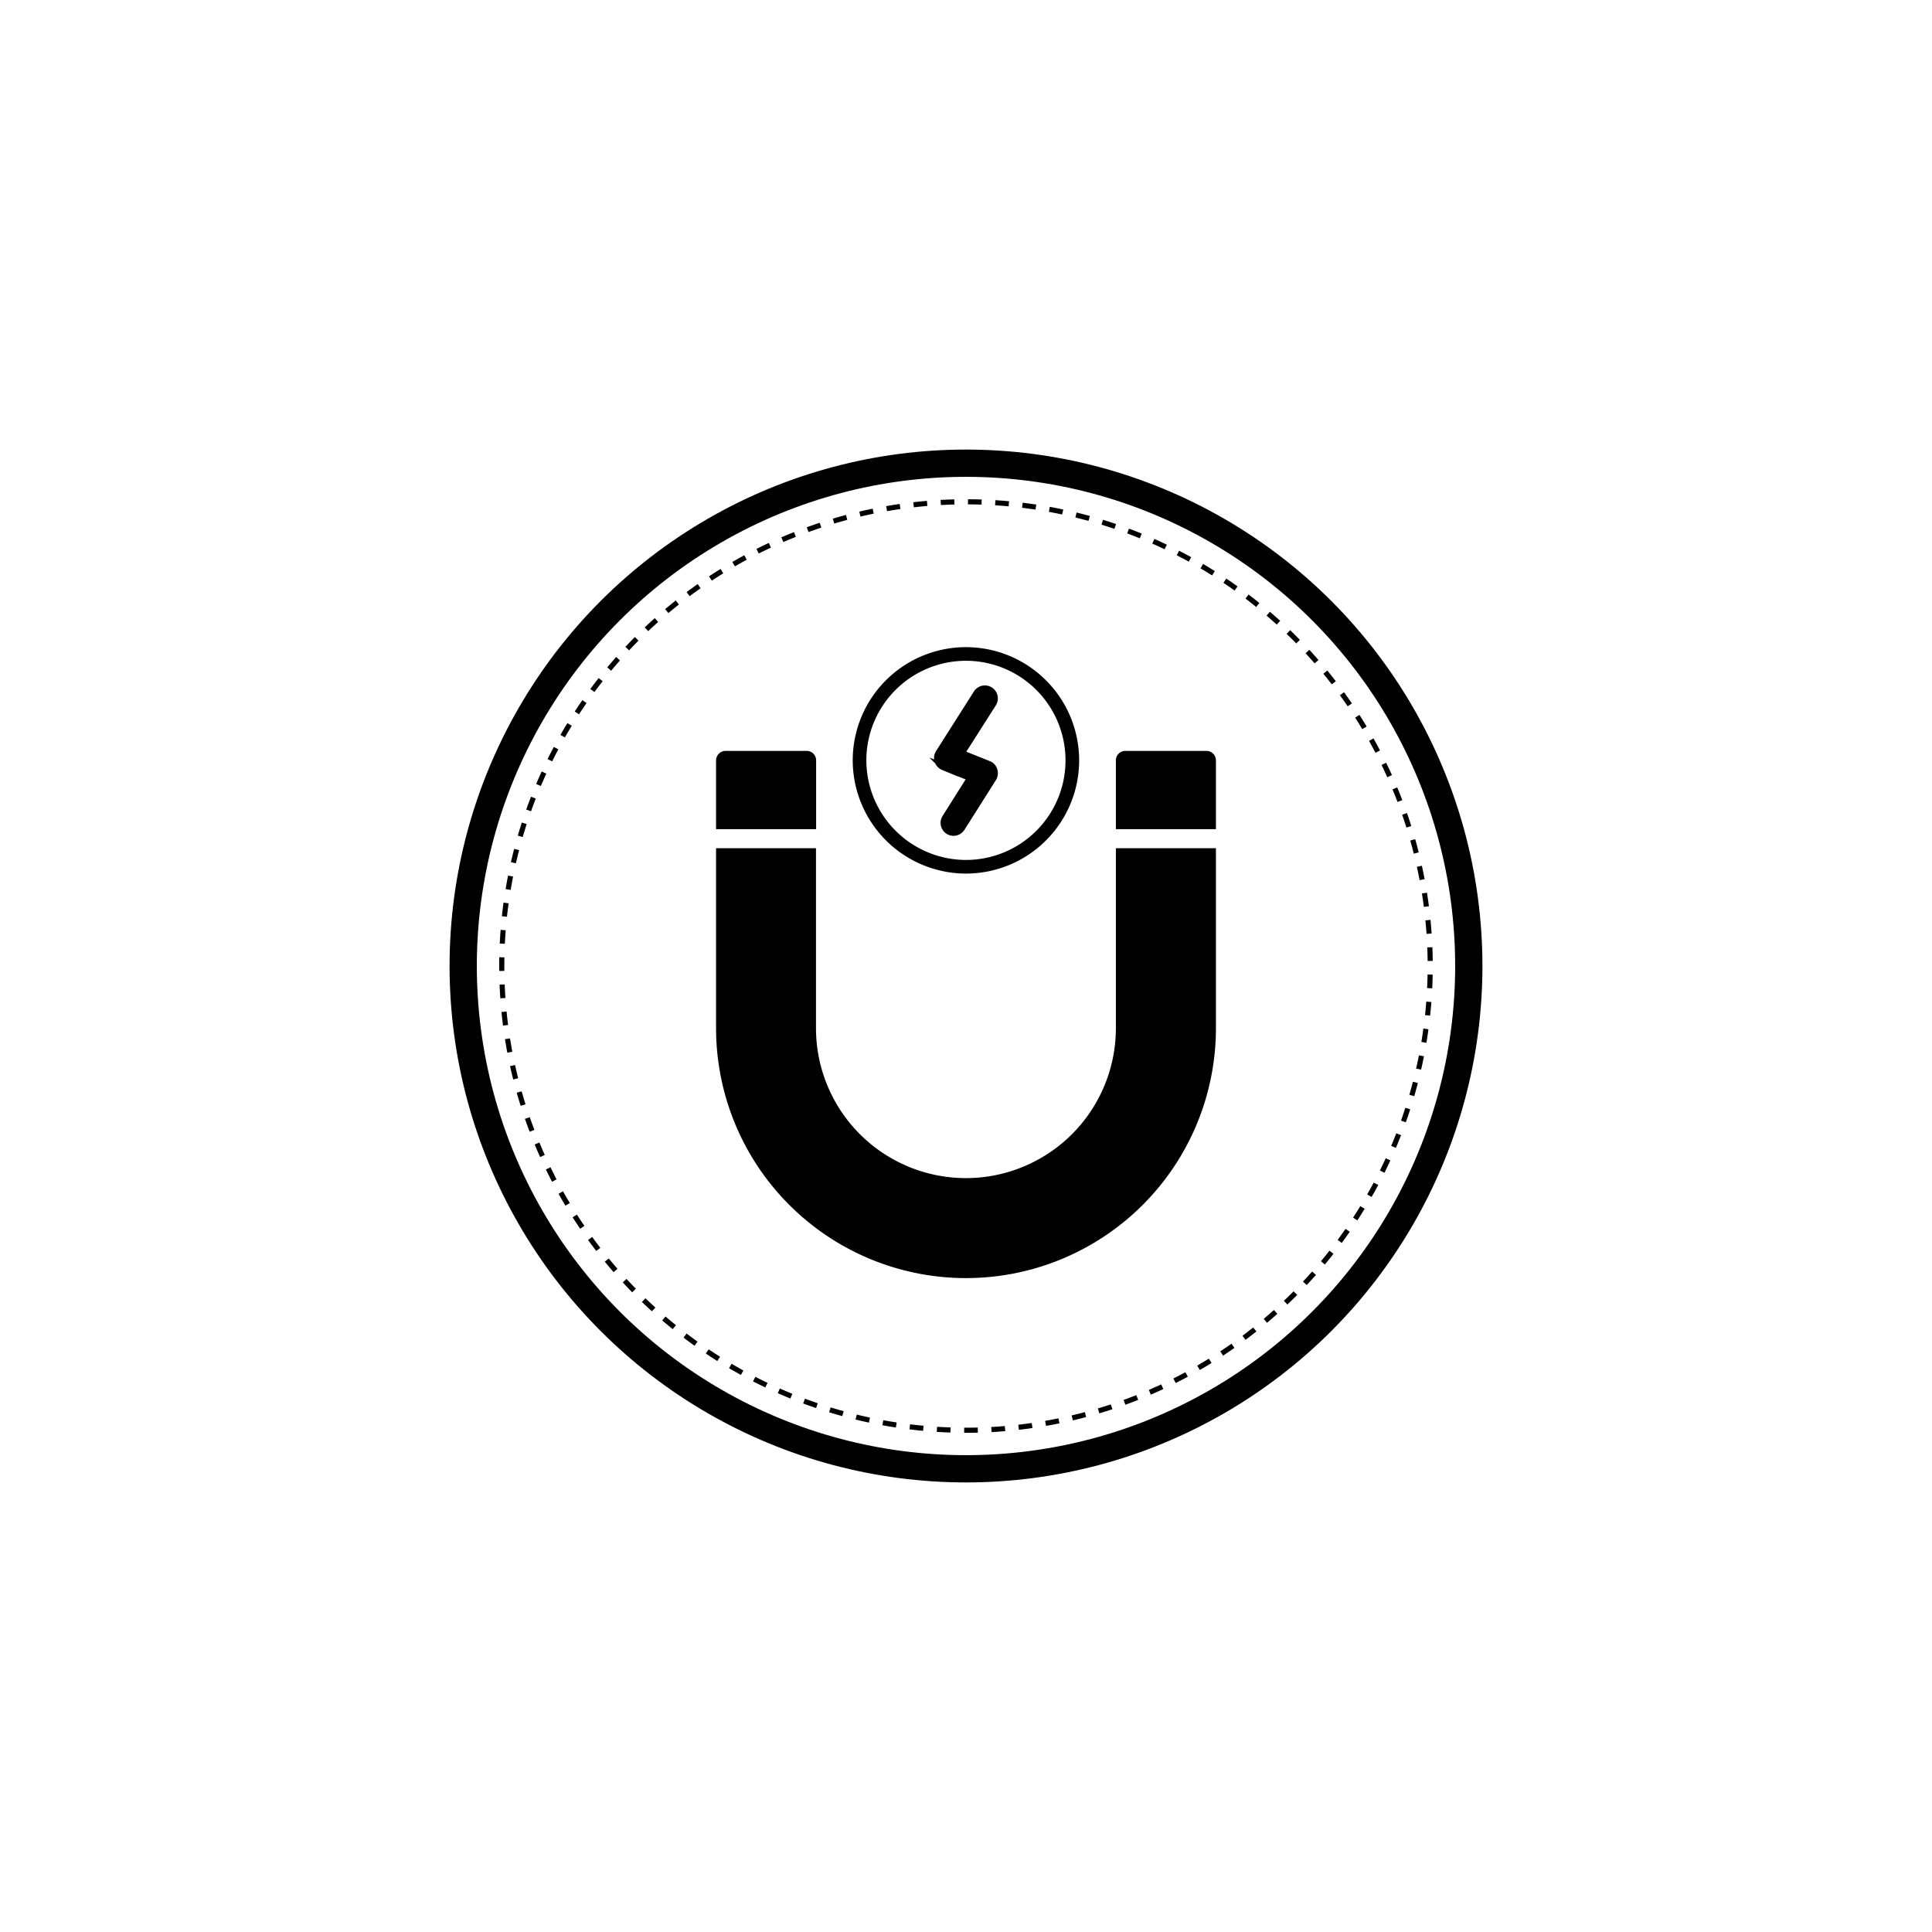 <svg xmlns="http://www.w3.org/2000/svg" viewBox="0 0 283.46 283.46"><circle cx="141.73" cy="141.73" r="73.77" fill="none" stroke="#000" stroke-miterlimit="10" stroke-width="4"/><circle cx="141.73" cy="141.73" r="68.11" transform="translate(-43.45 65.03) rotate(-22.5)" fill="none" stroke="#000" stroke-miterlimit="10" stroke-width="0.75" stroke-dasharray="2"/><path d="M141.73,127.17a15.61,15.61,0,1,0-15.62-15.6A15.64,15.64,0,0,0,141.73,127.17Z" fill="none" stroke="#010101" stroke-miterlimit="10" stroke-width="2"/><path d="M145.84,113a1.44,1.44,0,0,1-.14,1.18l-4.61,7.29a1.41,1.41,0,0,1-1.18.66,1.44,1.44,0,0,1-.75-.21,1.41,1.41,0,0,1-.45-1.93l3.71-5.88-4-1.6a1.42,1.42,0,0,1-.81-.87,1.4,1.4,0,0,1,.15-1.18l5.56-8.75a1.4,1.4,0,0,1,2.36,1.52l-4.65,7.3,4,1.6A1.33,1.33,0,0,1,145.84,113Z" fill="#010101" stroke="#010101" stroke-miterlimit="10"/><path d="M119.74,111.57a1.38,1.38,0,0,0-1.4-1.4H106.47a1.4,1.4,0,0,0-1.41,1.4v10.08h14.68Z" fill="#010101"/><path d="M177,110.17H165.13a1.39,1.39,0,0,0-1.41,1.4v10.08H178.4V111.57A1.39,1.39,0,0,0,177,110.17Z" fill="#010101"/><path d="M163.72,150.85a22,22,0,0,1-44,0v-26.4H105.06v26.4a36.67,36.67,0,0,0,73.34,0v-26.4H163.72Z" fill="#010101"/></svg>